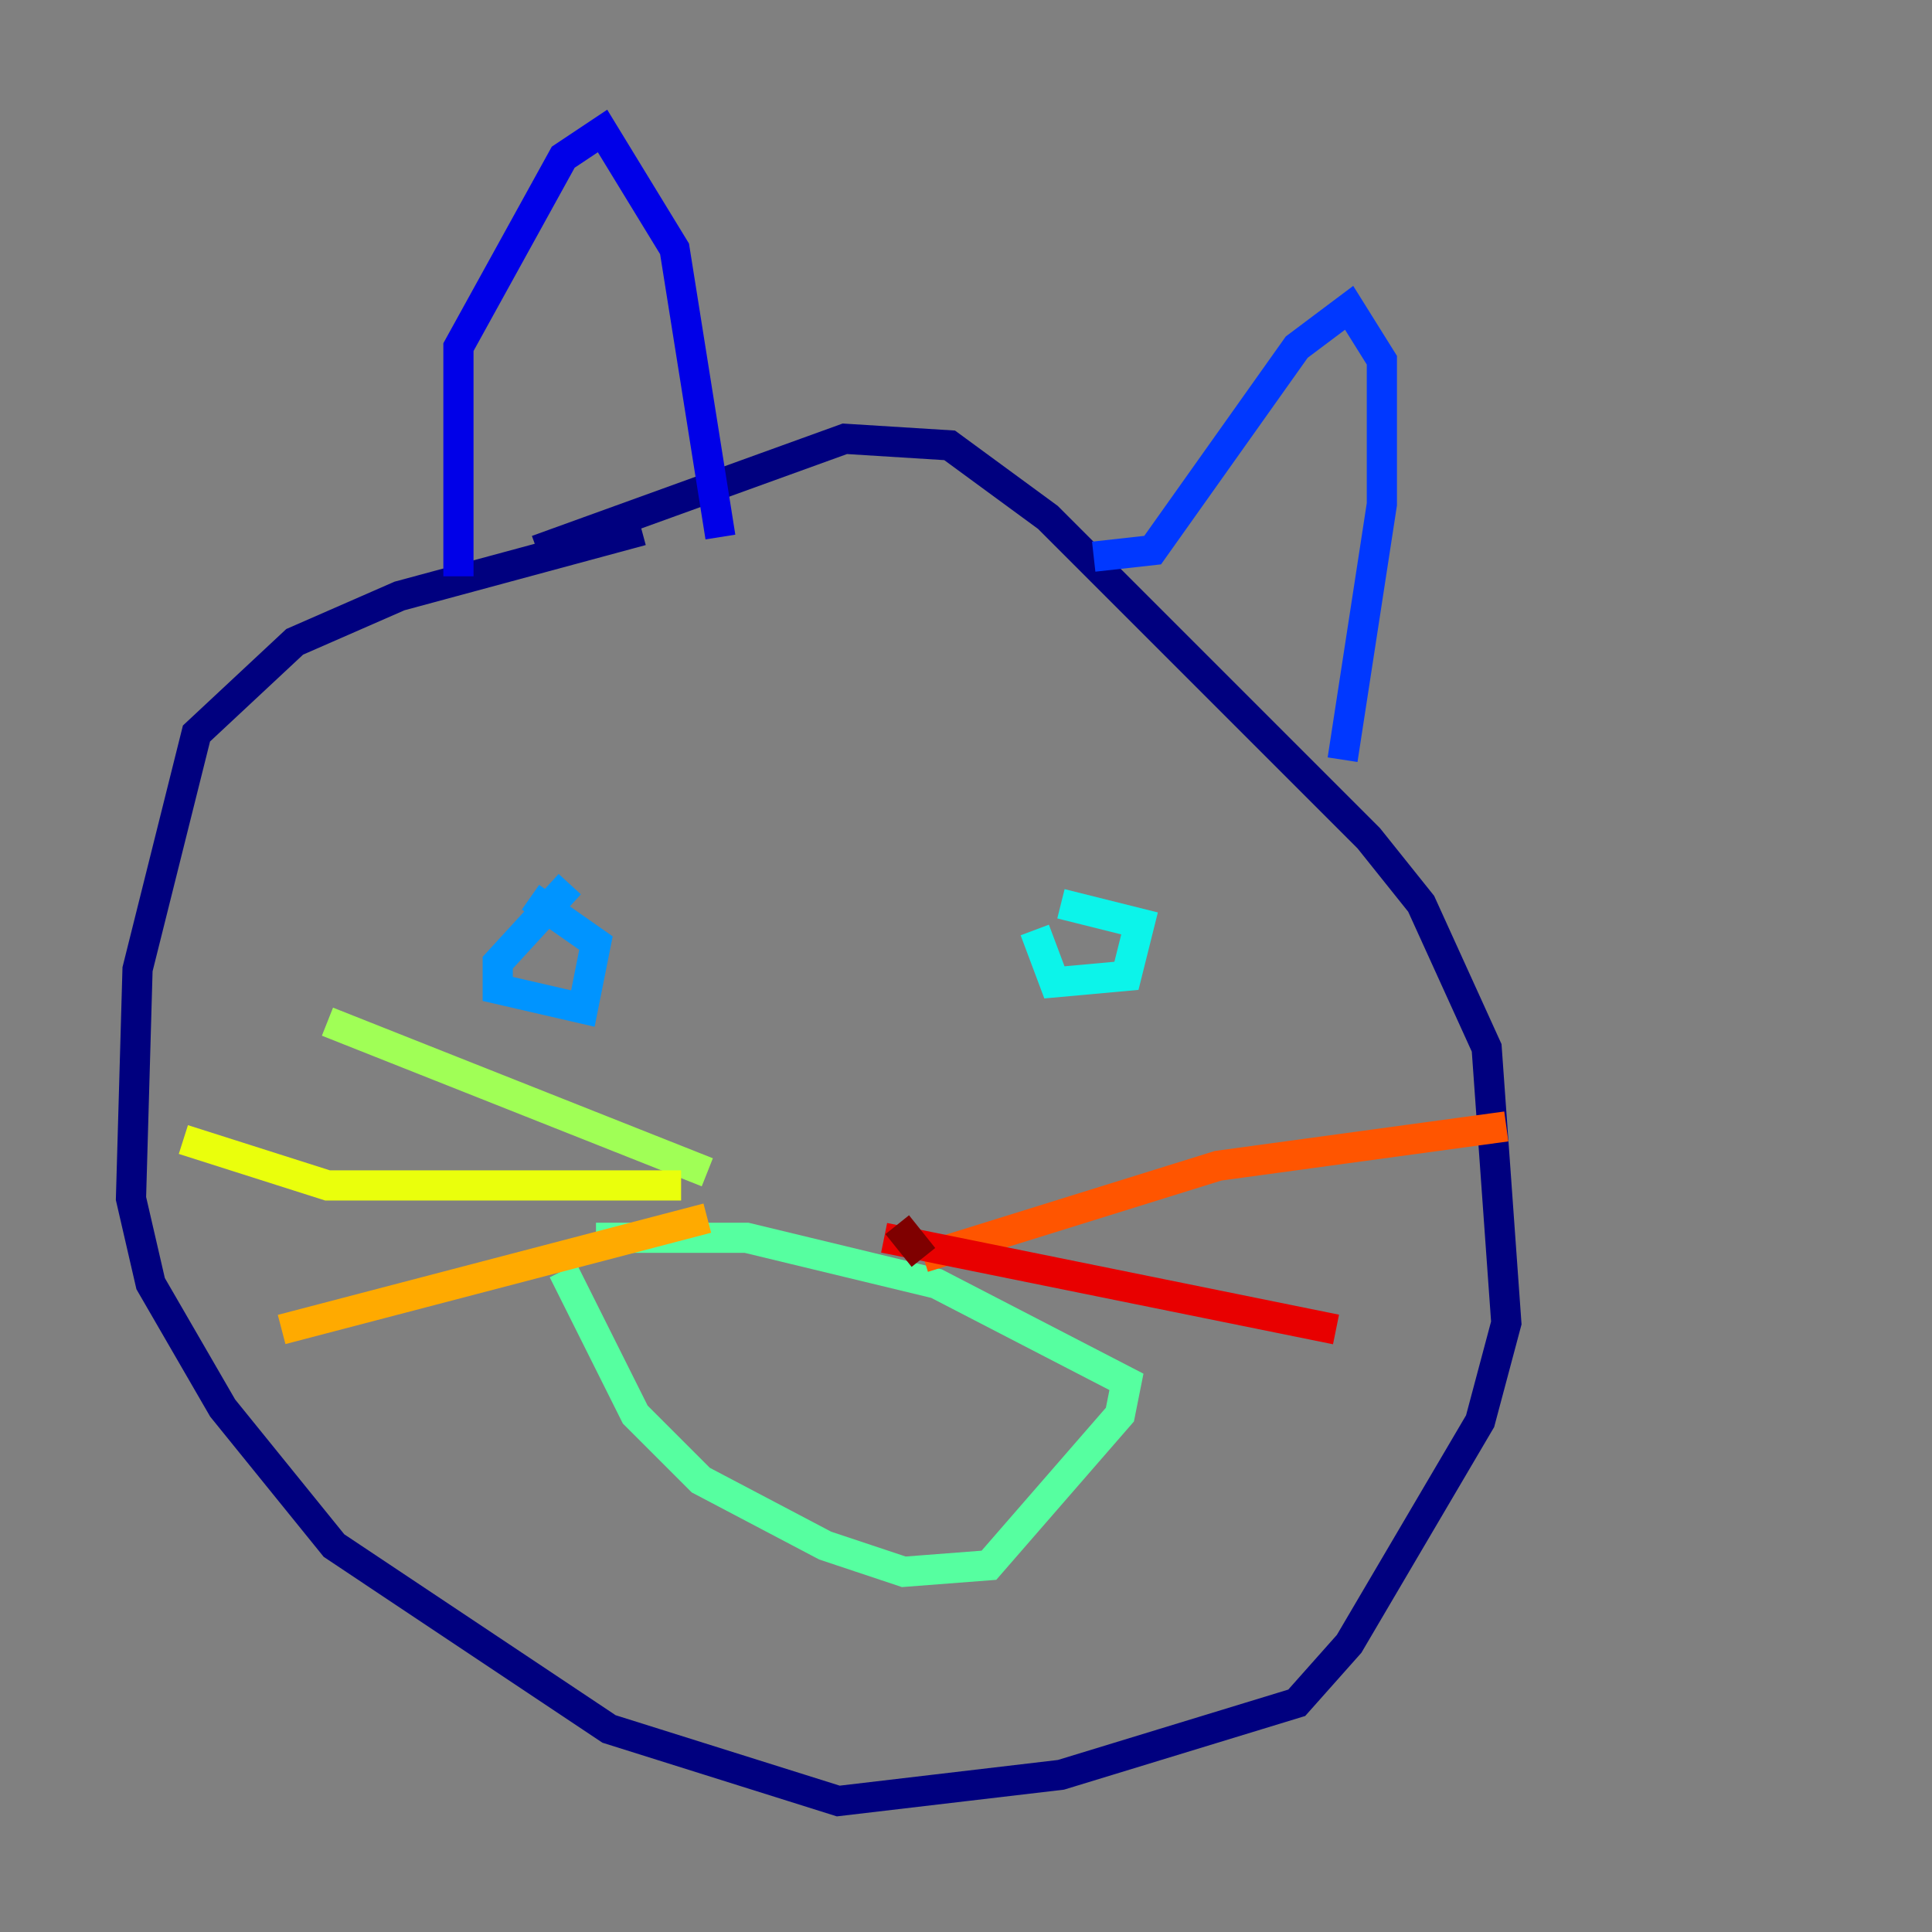 <?xml version="1.0" encoding="utf-8" ?>
<svg baseProfile="tiny" height="128" version="1.2" viewBox="0,0,128,128" width="128" xmlns="http://www.w3.org/2000/svg" xmlns:ev="http://www.w3.org/2001/xml-events" xmlns:xlink="http://www.w3.org/1999/xlink"><rect x="0" y="0" width="128" height="128" fill="#808080" stroke="none"/><defs /><polyline fill="none" points="42.522,35.146 26.468,39.485 19.525,42.522 13.017,48.597 9.112,64.217 8.678,79.403 9.98,85.044 14.752,93.288 22.129,102.4 40.352,114.549 55.539,119.322 70.291,117.586 85.912,112.814 89.383,108.909 98.061,94.156 99.797,87.647 98.495,69.424 94.156,59.878 90.685,55.539 69.424,34.278 62.915,29.505 55.973,29.071 35.58,36.447" stroke="#00007f" stroke-width="2" /><polyline fill="none" points="30.373,38.183 30.373,22.997 37.315,10.414 39.919,8.678 44.691,16.488 47.729,35.58" stroke="#0000e8" stroke-width="2" /><polyline fill="none" points="72.461,36.881 76.366,36.447 85.912,22.997 89.383,20.393 91.552,23.864 91.552,33.41 88.949,50.332" stroke="#0038ff" stroke-width="2" /><polyline fill="none" points="37.749,58.576 32.976,63.783 32.976,65.519 38.617,66.82 39.485,62.481 35.146,59.444" stroke="#0094ff" stroke-width="2" /><polyline fill="none" points="68.556,61.614 69.858,65.085 74.63,64.651 75.498,61.18 70.291,59.878" stroke="#0cf4ea" stroke-width="2" /><polyline fill="none" points="37.315,84.176 42.088,93.722 46.427,98.061 54.671,102.4 59.878,104.136 65.519,103.702 74.197,93.722 74.63,91.552 62.047,85.044 49.464,82.007 39.485,82.007" stroke="#56ffa0" stroke-width="2" /><polyline fill="none" points="46.861,77.668 21.695,67.688" stroke="#a0ff56" stroke-width="2" /><polyline fill="none" points="45.125,78.536 21.695,78.536 12.149,75.498" stroke="#eaff0c" stroke-width="2" /><polyline fill="none" points="46.861,80.705 18.658,88.081" stroke="#ffaa00" stroke-width="2" /><polyline fill="none" points="61.18,83.308 80.705,77.234 99.797,74.63" stroke="#ff5500" stroke-width="2" /><polyline fill="none" points="58.576,82.007 88.515,88.081" stroke="#e80000" stroke-width="2" /><polyline fill="none" points="59.444,81.139 61.18,83.308" stroke="#7f0000" stroke-width="2" /></svg>